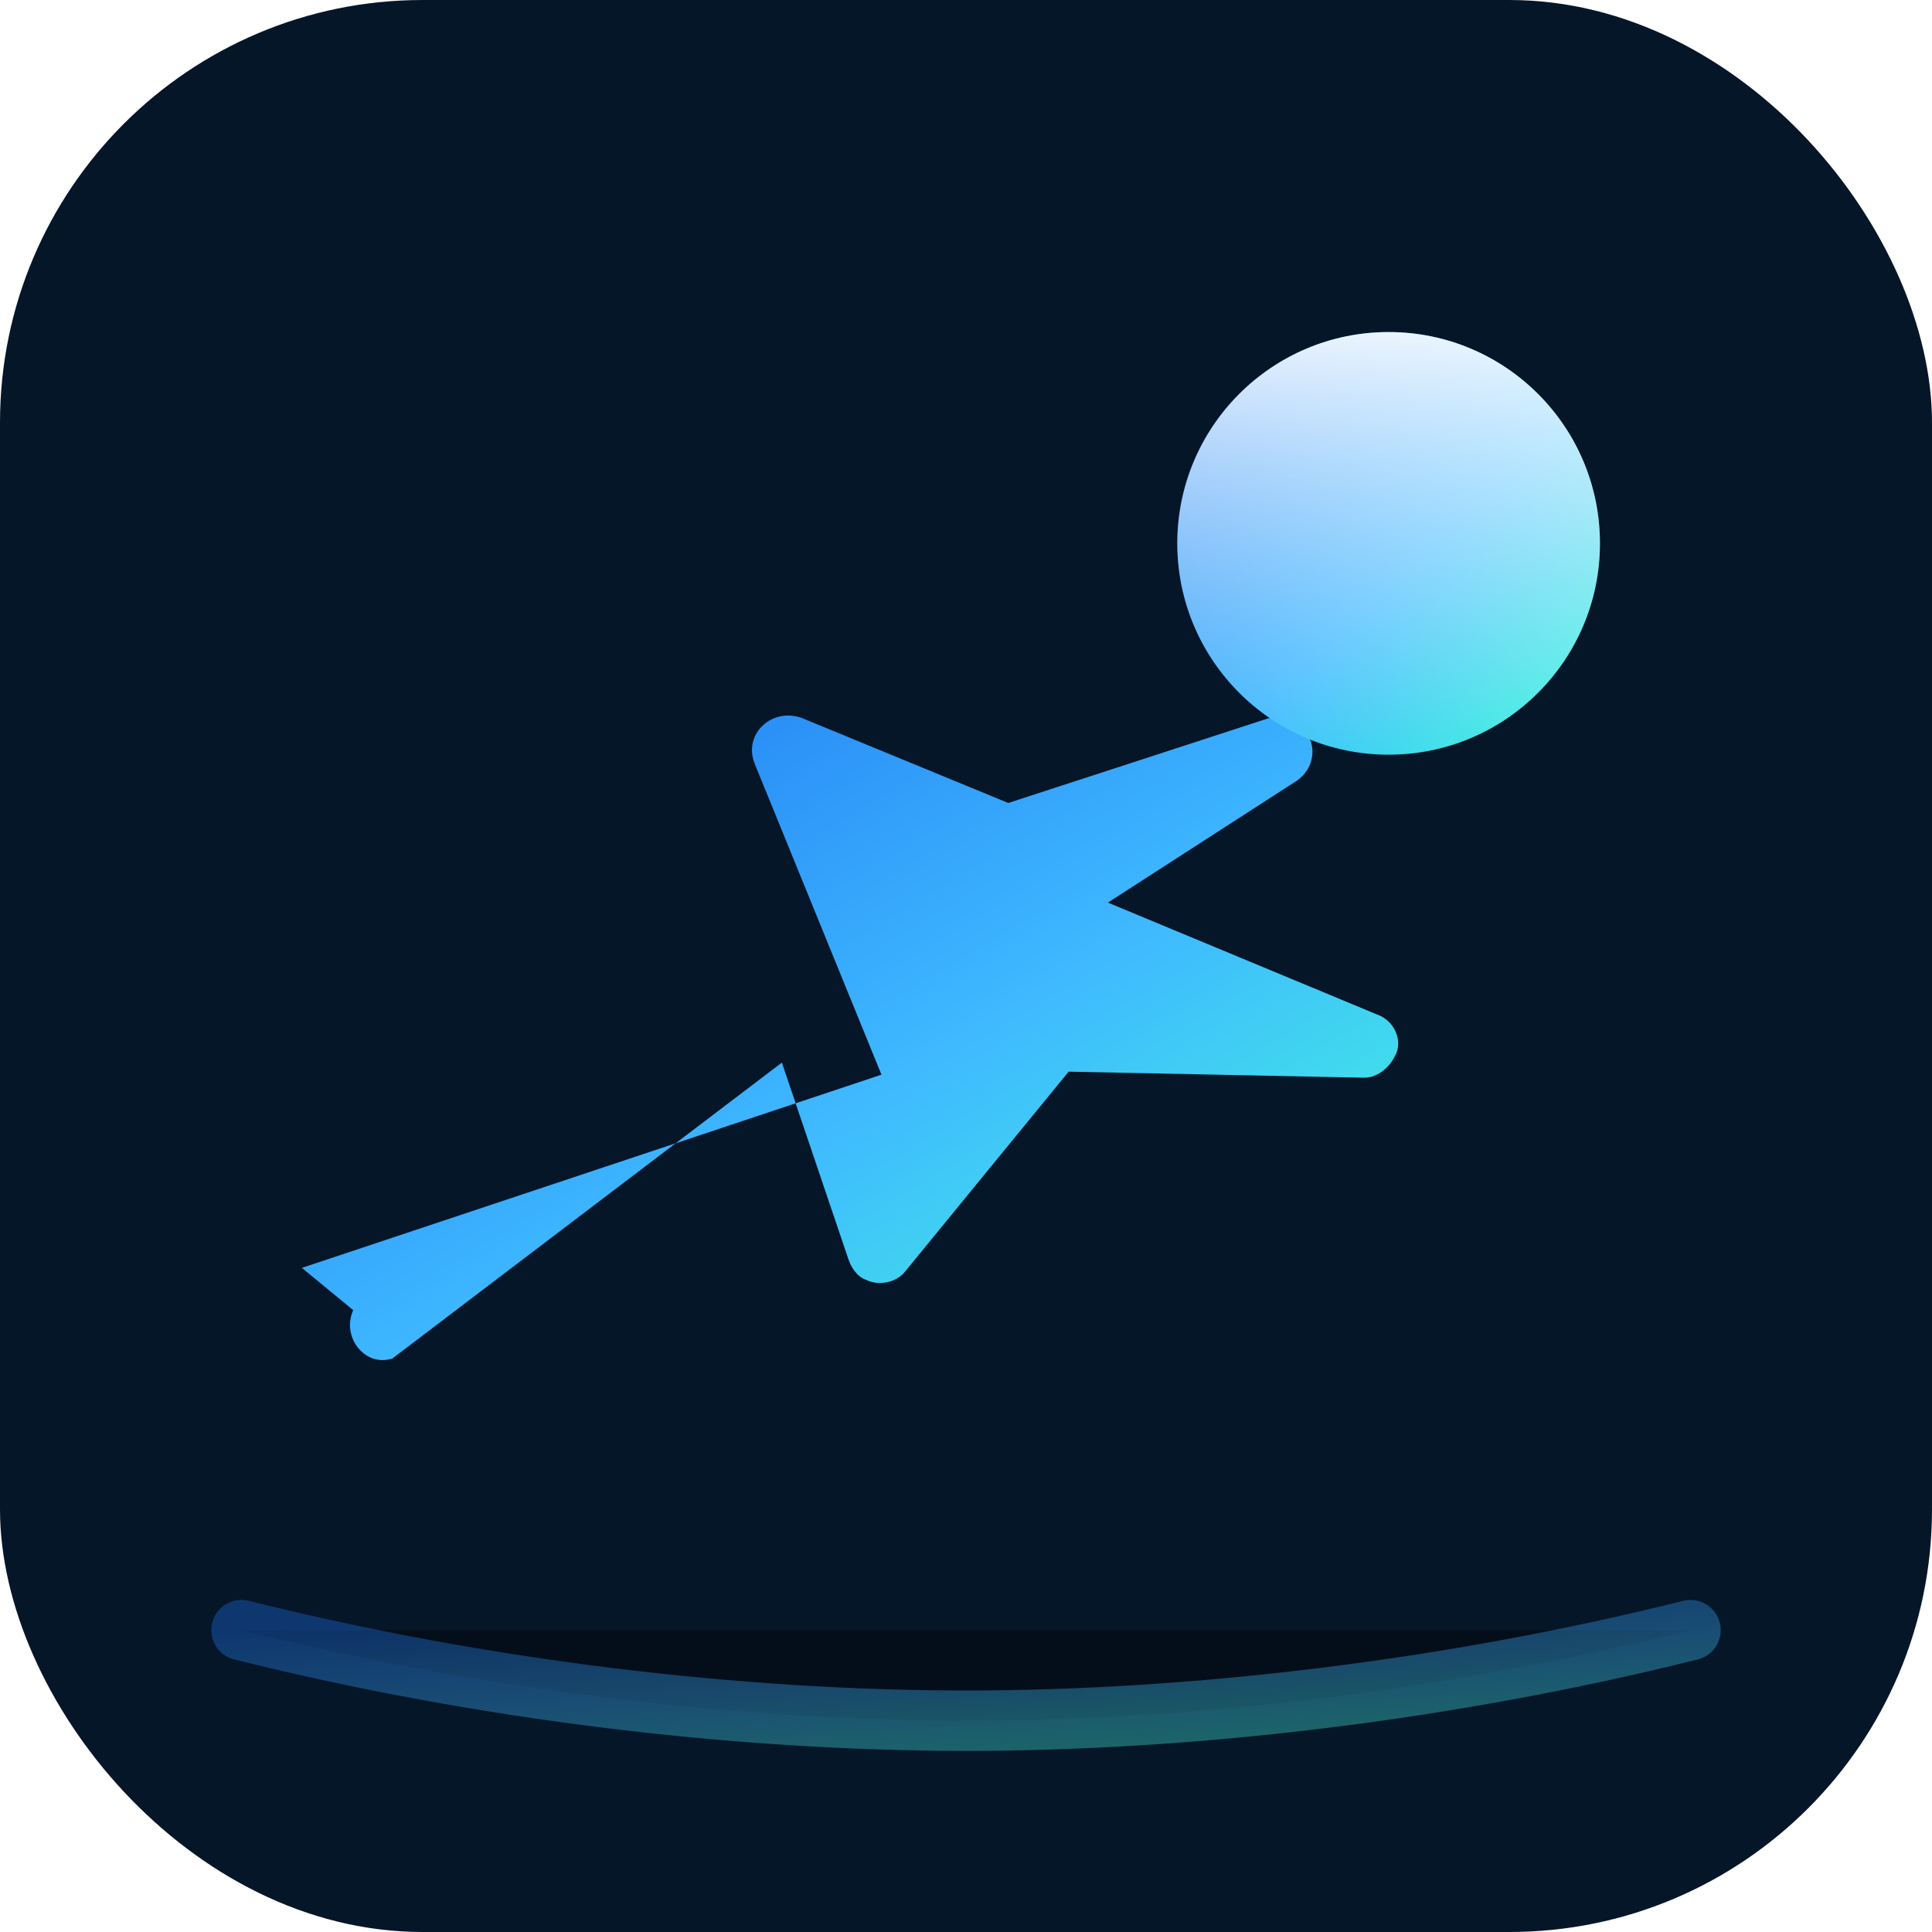 <svg xmlns="http://www.w3.org/2000/svg" viewBox="0 0 64 64">
  <defs>
    <linearGradient id="g" x1="0" x2="1" y1="0" y2="1">
      <stop offset="0%" stop-color="#1d74f2"/>
      <stop offset="55%" stop-color="#3fb9ff"/>
      <stop offset="100%" stop-color="#42ffd8"/>
    </linearGradient>
    <linearGradient id="glow" x1="0" x2="0" y1="0" y2="1">
      <stop offset="0%" stop-color="rgba(255,255,255,0.9)"/>
      <stop offset="100%" stop-color="rgba(255,255,255,0)"/>
    </linearGradient>
    <filter id="shadow" x="-20%" y="-20%" width="140%" height="140%">
      <feDropShadow dx="0" dy="1" stdDeviation="2" flood-color="#0a2540" flood-opacity="0.55"/>
    </filter>
  </defs>
  <rect width="64" height="64" rx="14" fill="#061629"/>
  <g filter="url(#shadow)">
    <path d="M10 42l19.2-6.4-4.2-10.3c-.4-1 .6-1.9 1.6-1.5l6.8 2.8 8.6-2.8c.6-.2 1.2.1 1.4.7.2.5 0 1.1-.5 1.4l-6.2 4 8.9 3.7c.6.2.9.9.6 1.4-.2.4-.6.7-1 .7l-9.8-.2-5.4 6.6c-.3.4-.9.5-1.3.3-.3-.1-.5-.4-.6-.7l-2.2-6.5L13 45c-.9.3-1.7-.7-1.3-1.6Z" fill="url(#g)"/>
    <circle cx="46" cy="18" r="7" fill="url(#g)"/>
    <circle cx="46" cy="18" r="7" fill="url(#glow)"/>
  </g>
  <path d="M8 54c8 2 16.5 3 24 3s16-1 24-3" stroke="url(#g)" stroke-width="2" stroke-linecap="round" opacity="0.35"/>
</svg>
